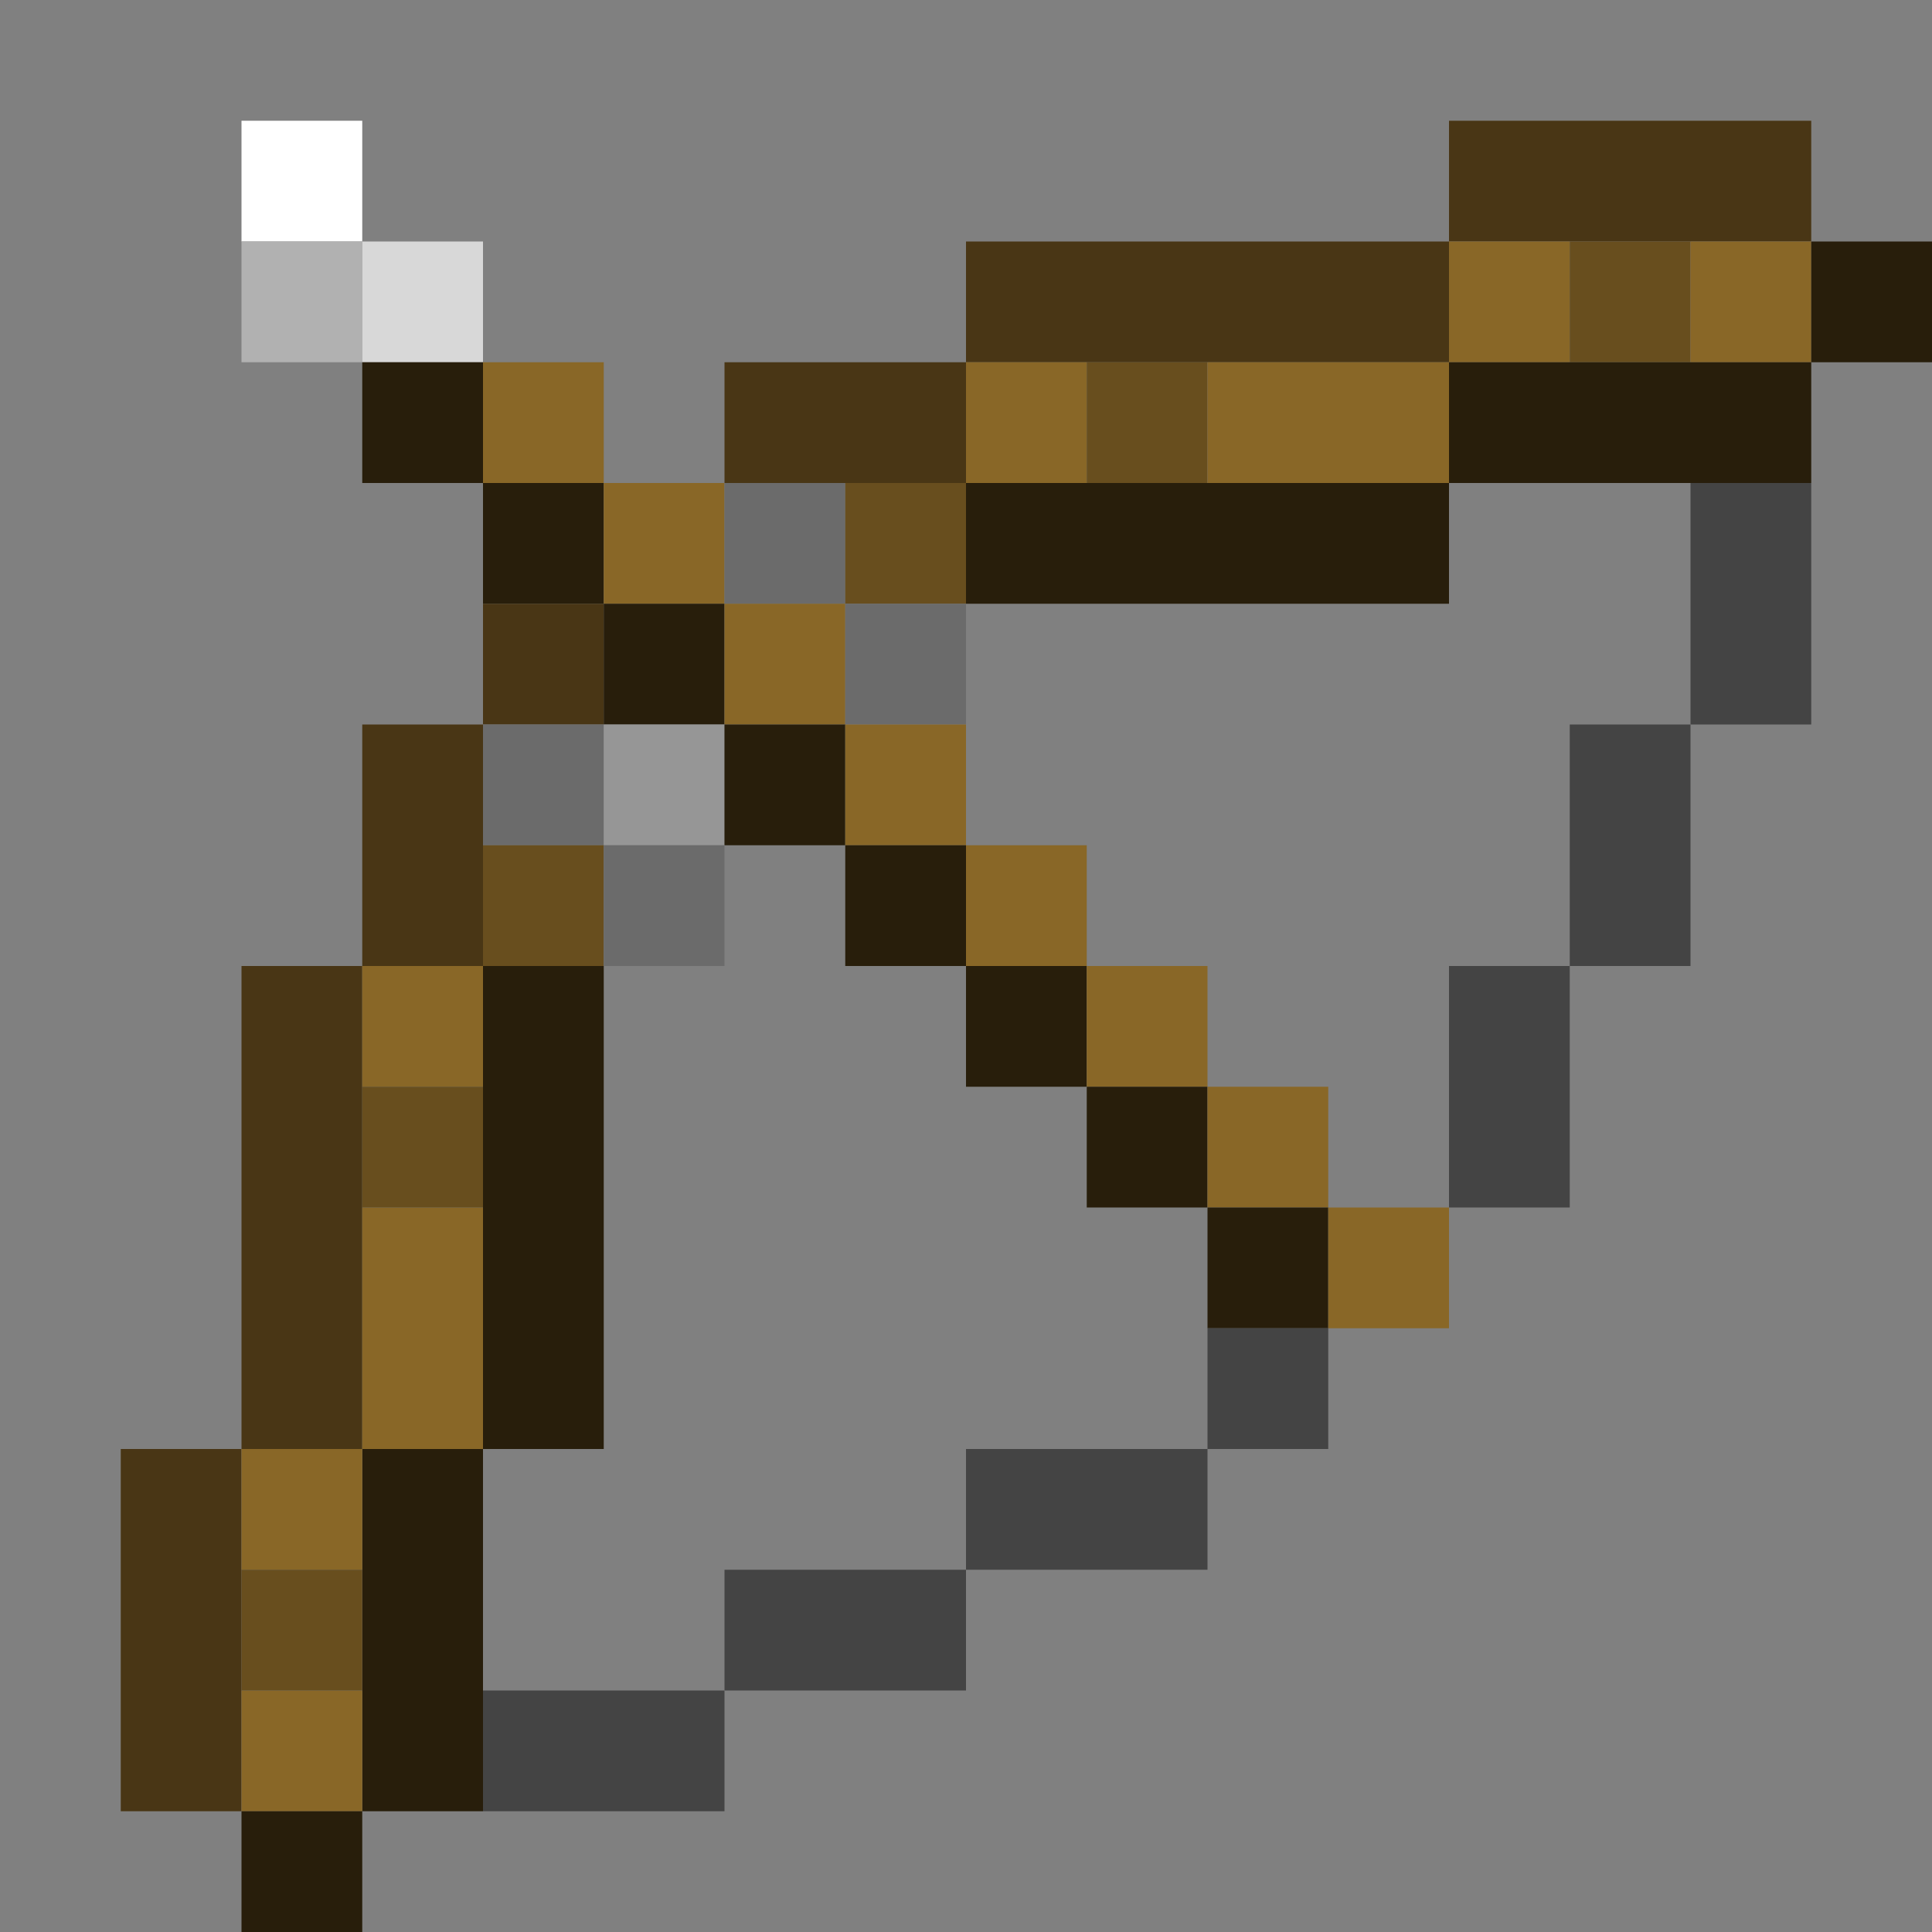 <?xml version='1.0' encoding='utf-8'?>
<svg width="16" height="16" viewBox="0 0 16 16" xmlns="http://www.w3.org/2000/svg"><rect x="0" y="0" width="16" height="16" fill="#808080" stroke="none"/> <rect x="2" y="1" width="1" height="1" fill="rgb(255,255,255)" fill-opacity="1.000" /><rect x="12" y="1" width="3" height="1" fill="rgb(73,54,21)" fill-opacity="1.000" /><rect x="2" y="2" width="1" height="1" fill="rgb(177,177,177)" fill-opacity="1.000" /><rect x="3" y="2" width="1" height="1" fill="rgb(216,216,216)" fill-opacity="1.000" /><rect x="8" y="2" width="4" height="1" fill="rgb(73,54,21)" fill-opacity="1.000" /><rect x="12" y="2" width="1" height="1" fill="rgb(137,103,39)" fill-opacity="1.000" /><rect x="13" y="2" width="1" height="1" fill="rgb(104,78,30)" fill-opacity="1.000" /><rect x="14" y="2" width="1" height="1" fill="rgb(137,103,39)" fill-opacity="1.000" /><rect x="15" y="2" width="1" height="1" fill="rgb(40,30,11)" fill-opacity="1.000" /><rect x="3" y="3" width="1" height="1" fill="rgb(40,30,11)" fill-opacity="1.000" /><rect x="3" y="12" width="1" height="3" fill="rgb(40,30,11)" fill-opacity="1.000" /><rect x="4" y="3" width="1" height="1" fill="rgb(137,103,39)" fill-opacity="1.000" /><rect x="6" y="3" width="2" height="1" fill="rgb(73,54,21)" fill-opacity="1.000" /><rect x="8" y="3" width="1" height="1" fill="rgb(137,103,39)" fill-opacity="1.000" /><rect x="8" y="7" width="1" height="1" fill="rgb(137,103,39)" fill-opacity="1.000" /><rect x="9" y="3" width="1" height="1" fill="rgb(104,78,30)" fill-opacity="1.000" /><rect x="10" y="3" width="2" height="1" fill="rgb(137,103,39)" fill-opacity="1.000" /><rect x="12" y="3" width="3" height="1" fill="rgb(40,30,11)" fill-opacity="1.000" /><rect x="4" y="4" width="1" height="1" fill="rgb(40,30,11)" fill-opacity="1.000" /><rect x="4" y="8" width="1" height="4" fill="rgb(40,30,11)" fill-opacity="1.000" /><rect x="5" y="4" width="1" height="1" fill="rgb(137,103,39)" fill-opacity="1.000" /><rect x="6" y="4" width="1" height="1" fill="rgb(107,107,107)" fill-opacity="1.000" /><rect x="7" y="4" width="1" height="1" fill="rgb(104,78,30)" fill-opacity="1.000" /><rect x="8" y="4" width="4" height="1" fill="rgb(40,30,11)" fill-opacity="1.000" /><rect x="14" y="4" width="1" height="2" fill="rgb(68,68,68)" fill-opacity="1.000" /><rect x="4" y="5" width="1" height="1" fill="rgb(73,54,21)" fill-opacity="1.000" /><rect x="5" y="5" width="1" height="1" fill="rgb(40,30,11)" fill-opacity="1.000" /><rect x="6" y="5" width="1" height="1" fill="rgb(137,103,39)" fill-opacity="1.000" /><rect x="7" y="5" width="1" height="1" fill="rgb(107,107,107)" fill-opacity="1.000" /><rect x="3" y="6" width="1" height="2" fill="rgb(73,54,21)" fill-opacity="1.000" /><rect x="4" y="6" width="1" height="1" fill="rgb(107,107,107)" fill-opacity="1.000" /><rect x="5" y="6" width="1" height="1" fill="rgb(150,150,150)" fill-opacity="1.000" /><rect x="6" y="6" width="1" height="1" fill="rgb(40,30,11)" fill-opacity="1.000" /><rect x="7" y="6" width="1" height="1" fill="rgb(137,103,39)" fill-opacity="1.000" /><rect x="13" y="6" width="1" height="2" fill="rgb(68,68,68)" fill-opacity="1.000" /><rect x="4" y="7" width="1" height="1" fill="rgb(104,78,30)" fill-opacity="1.000" /><rect x="5" y="7" width="1" height="1" fill="rgb(107,107,107)" fill-opacity="1.000" /><rect x="7" y="7" width="1" height="1" fill="rgb(40,30,11)" fill-opacity="1.000" /><rect x="2" y="8" width="1" height="4" fill="rgb(73,54,21)" fill-opacity="1.000" /><rect x="3" y="8" width="1" height="1" fill="rgb(137,103,39)" fill-opacity="1.000" /><rect x="3" y="10" width="1" height="2" fill="rgb(137,103,39)" fill-opacity="1.000" /><rect x="8" y="8" width="1" height="1" fill="rgb(40,30,11)" fill-opacity="1.000" /><rect x="9" y="8" width="1" height="1" fill="rgb(137,103,39)" fill-opacity="1.000" /><rect x="12" y="8" width="1" height="2" fill="rgb(68,68,68)" fill-opacity="1.000" /><rect x="3" y="9" width="1" height="1" fill="rgb(104,78,30)" fill-opacity="1.000" /><rect x="9" y="9" width="1" height="1" fill="rgb(40,30,11)" fill-opacity="1.000" /><rect x="10" y="9" width="1" height="1" fill="rgb(137,103,39)" fill-opacity="1.000" /><rect x="10" y="10" width="1" height="1" fill="rgb(40,30,11)" fill-opacity="1.000" /><rect x="11" y="10" width="1" height="1" fill="rgb(137,103,39)" fill-opacity="1.000" /><rect x="10" y="11" width="1" height="1" fill="rgb(68,68,68)" fill-opacity="1.000" /><rect x="1" y="12" width="1" height="3" fill="rgb(73,54,21)" fill-opacity="1.000" /><rect x="2" y="12" width="1" height="1" fill="rgb(137,103,39)" fill-opacity="1.000" /><rect x="2" y="14" width="1" height="1" fill="rgb(137,103,39)" fill-opacity="1.000" /><rect x="8" y="12" width="2" height="1" fill="rgb(68,68,68)" fill-opacity="1.000" /><rect x="2" y="13" width="1" height="1" fill="rgb(104,78,30)" fill-opacity="1.000" /><rect x="6" y="13" width="2" height="1" fill="rgb(68,68,68)" fill-opacity="1.000" /><rect x="4" y="14" width="2" height="1" fill="rgb(68,68,68)" fill-opacity="1.000" /><rect x="2" y="15" width="1" height="1" fill="rgb(40,30,11)" fill-opacity="1.000" /></svg>